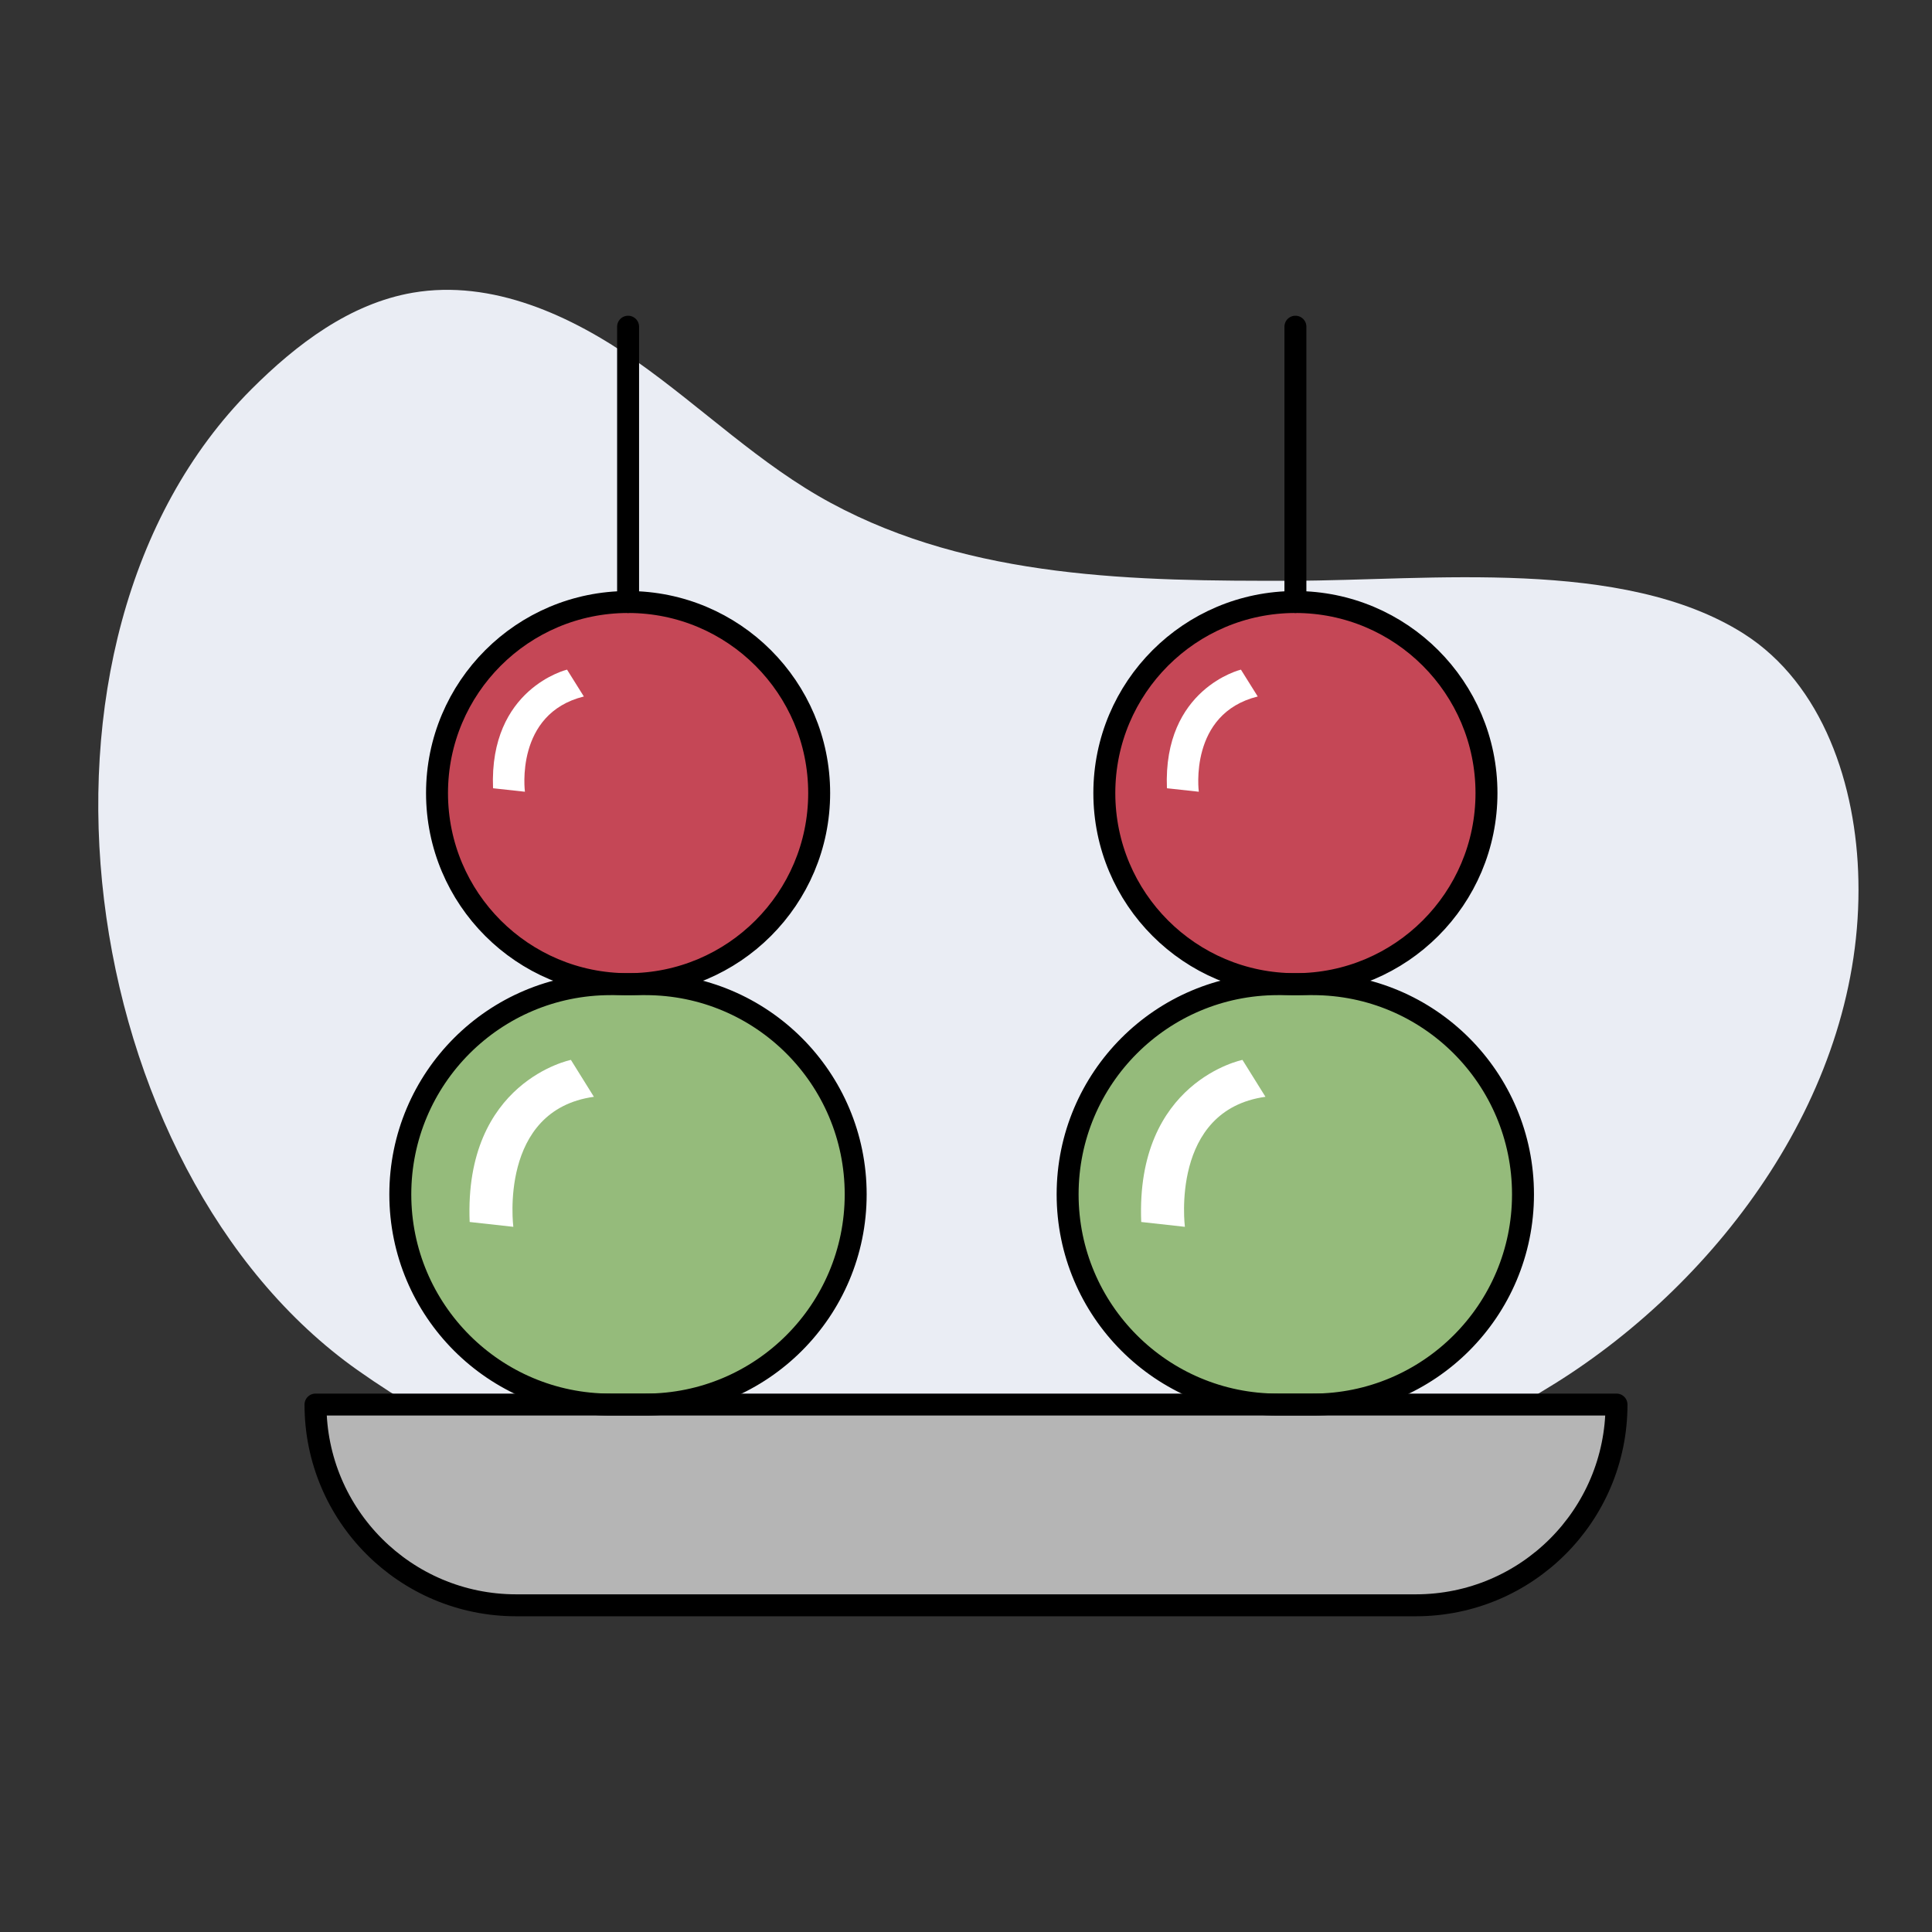 <?xml version="1.0" encoding="utf-8"?>
<!-- Generator: Adobe Illustrator 25.2.3, SVG Export Plug-In . SVG Version: 6.00 Build 0)  -->
<svg version="1.1" xmlns="http://www.w3.org/2000/svg" xmlns:xlink="http://www.w3.org/1999/xlink" x="0px" y="0px"
	 viewBox="0 0 100 100" style="enable-background:new 0 0 100 100;" xml:space="preserve">
<rect x="0" y="0" width="100" height="100" fill="#333333" stroke="none"/>
<style type="text/css">
	.st0{fill:#EAEDF4;}
	.st1{fill:#95BB7B;}
	.st2{fill:#C54756;}
	.st3{fill:#FFFFFF;}
	.st4{fill:#B5B5B5;stroke:#000000;stroke-width:1.136;stroke-linecap:round;stroke-linejoin:round;stroke-miterlimit:10;}
	.st5{fill:none;stroke:#000000;stroke-width:1.136;stroke-linecap:round;stroke-linejoin:round;stroke-miterlimit:10;}
	.st6{fill:#DDC39E;}
	.st7{fill:#205B52;}
	.st8{fill:#FBD586;}
	.st9{fill:#F9E9CD;}
	.st10{fill:none;stroke:#141518;stroke-width:1.245;stroke-linecap:round;stroke-linejoin:round;stroke-miterlimit:10;}
	.st11{fill:#C3E0AA;}
	.st12{fill:#E2B360;}
	.st13{fill:#184D47;}
	.st14{fill:#E2E2E2;stroke:#000000;stroke-width:1.136;stroke-linecap:round;stroke-linejoin:round;stroke-miterlimit:10;}
	.st15{fill:#E2E2E2;}
	.st16{fill:#B5B5B5;}
	.st17{fill:#E2E2E2;stroke:#141518;stroke-width:1.151;stroke-linecap:round;stroke-linejoin:round;stroke-miterlimit:10;}
	.st18{fill:#141518;stroke:#000000;stroke-miterlimit:10;}
	.st19{fill:#51442E;}
	.st20{fill:#FBD586;stroke:#000000;stroke-width:1.136;stroke-linecap:round;stroke-linejoin:round;stroke-miterlimit:10;}
	.st21{fill:#95BB7B;stroke:#000000;stroke-width:1.136;stroke-miterlimit:10;}
	.st22{fill:#EAEAEA;stroke:#000000;stroke-width:1.136;stroke-miterlimit:10;}
	.st23{fill:none;stroke:#141518;stroke-width:1.136;stroke-linecap:round;stroke-linejoin:round;stroke-miterlimit:10;}
	.st24{fill:#184D47;stroke:#000000;stroke-width:1.136;stroke-linecap:round;stroke-linejoin:round;stroke-miterlimit:10;}
	.st25{fill:#933449;}
	.st26{fill:#EAEAEA;stroke:#000000;stroke-width:1.136;stroke-linecap:round;stroke-linejoin:round;stroke-miterlimit:10;}
	.st27{fill:#F7DDAD;}
	.st28{fill:#B7DB97;stroke:#000000;stroke-width:1.136;stroke-linecap:round;stroke-linejoin:round;stroke-miterlimit:10;}
	.st29{fill:#C54756;stroke:#000000;stroke-width:1.136;stroke-linecap:round;stroke-linejoin:round;stroke-miterlimit:10;}
	.st30{fill:#E56782;}
	.st31{fill:#FFFFFF;stroke:#000000;stroke-width:1.136;stroke-linecap:round;stroke-linejoin:round;stroke-miterlimit:10;}
	.st32{fill:none;}
</style>
<g id="Layer_2">
	<path class="st0" d="M49.12,80.15c-10.6,0.25-21.94-3.11-30.61-9.23C3.89,60.59-0.04,33.22,13.01,20.15c2.33-2.33,5.1-4.44,8.36-5
		c4.09-0.7,8.2,1.17,11.59,3.56s6.39,5.35,10.04,7.32c7.3,3.95,15.82,4.05,23.9,4.03c7.05-0.01,17.09-1.22,23.34,2.73
		c4.13,2.62,5.85,7.87,5.95,12.76c0.24,10.87-7.17,20.73-15.69,26.05C70.71,77.71,61.01,79.88,49.12,80.15z"/>
</g>
<g id="Layer_1">
	<g>
		<ellipse class="st1" cx="32.3" cy="61.82" rx="11.96" ry="10.84"/>
		<ellipse class="st1" cx="67.05" cy="61.82" rx="11.96" ry="10.84"/>
		<circle class="st2" cx="32.43" cy="41.03" r="9.73"/>
		<circle class="st2" cx="66.89" cy="41.03" r="9.73"/>
		<path class="st3" d="M29.55,54.86c0,0-5.54,1.11-5.24,8.39l2.26,0.25c0,0-0.78-6.04,4.17-6.73L29.55,54.86z"/>
		<path class="st3" d="M64.31,54.86c0,0-5.54,1.11-5.24,8.39l2.26,0.25c0,0-0.78-6.04,4.17-6.73L64.31,54.86z"/>
		<path class="st3" d="M29.35,34.66c0,0-4.04,0.97-3.83,6.14l1.65,0.18c0,0-0.54-4.04,3.05-4.93L29.35,34.66z"/>
		<path class="st3" d="M64.23,34.66c0,0-4.04,0.97-3.83,6.14l1.65,0.18c0,0-0.54-4.04,3.05-4.93L64.23,34.66z"/>
		<path class="st4" d="M73.28,83.09H26.72c-5.74,0-10.39-4.65-10.39-10.39v0h67.34v0C83.67,78.44,79.02,83.09,73.28,83.09z"/>
		<path class="st5" d="M33.41,72.7h-1.81c-6.01,0-10.88-4.87-10.88-10.88v0c0-6.01,4.87-10.88,10.88-10.88h1.81
			c6.01,0,10.88,4.87,10.88,10.88v0C44.29,67.83,39.42,72.7,33.41,72.7z"/>
		<path class="st5" d="M67.95,72.7h-1.81c-6.01,0-10.88-4.87-10.88-10.88v0c0-6.01,4.87-10.88,10.88-10.88h1.81
			c6.01,0,10.88,4.87,10.88,10.88v0C78.83,67.83,73.96,72.7,67.95,72.7z"/>
		<circle class="st5" cx="32.51" cy="41.05" r="9.89"/>
		<circle class="st5" cx="67.05" cy="41.05" r="9.89"/>
		<line class="st5" x1="32.51" y1="31.16" x2="32.51" y2="16.91"/>
		<line class="st5" x1="67.05" y1="31.16" x2="67.05" y2="16.91"/>
	</g>
	<rect y="0" class="st32" width="100" height="100"/>
</g>
</svg>
